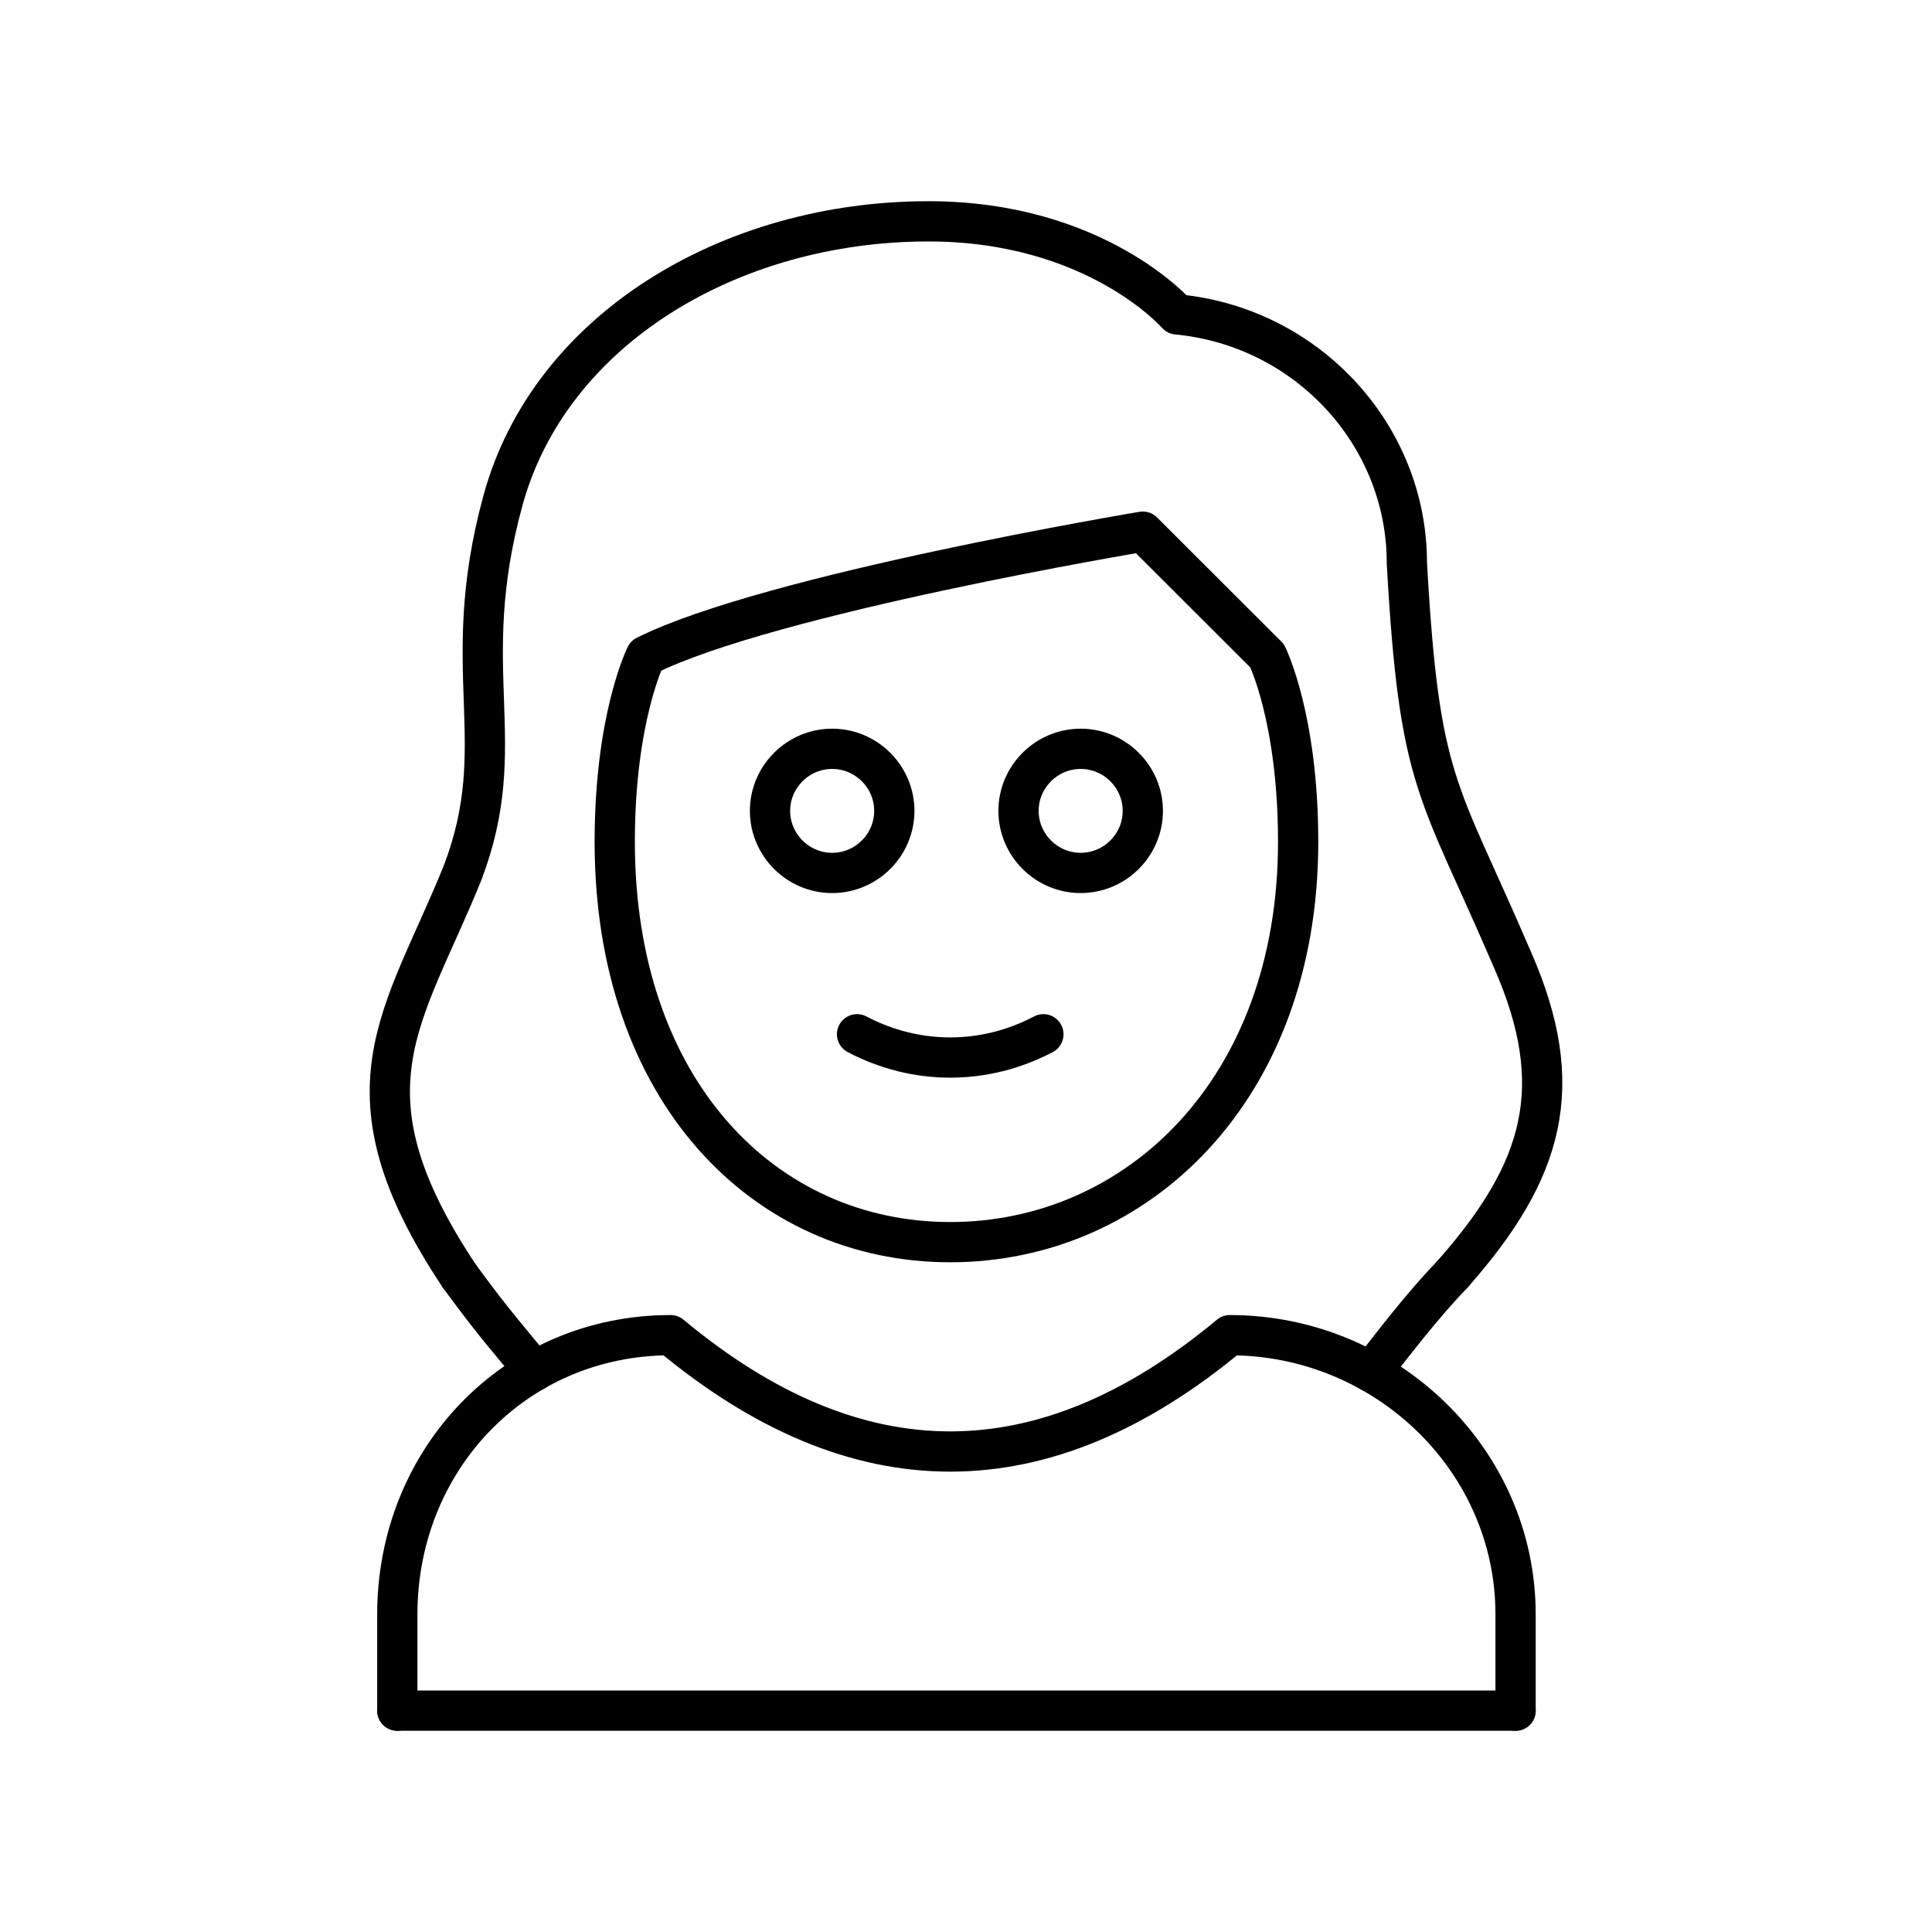 <?xml version="1.0" encoding="UTF-8"?><svg id="a" xmlns="http://www.w3.org/2000/svg" viewBox="0 0 48 48"><defs><style>.k{fill:none;stroke:#000;stroke-linecap:round;stroke-linejoin:round;}</style></defs><path id="b" class="k" d="M9.871,42.5v-2.39c0-3.854,2.933-6.938,6.791-6.938,4.63,3.854,9.261,3.854,13.892,0,3.859,0,7.1,3.083,7.1,6.938v2.39"/><path id="c" class="k" d="M28.393,20.146c0,.848-.695,1.542-1.544,1.542s-1.544-.694-1.544-1.542.695-1.542,1.544-1.542,1.544.694,1.544,1.542"/><path id="d" class="k" d="M22.219,20.146c0,.848-.695,1.542-1.544,1.542s-1.544-.694-1.544-1.542.695-1.542,1.544-1.542,1.544.694,1.544,1.542"/><path id="e" class="k" d="M15.273,20.917c0,6.167,3.704,9.944,8.335,9.944s8.644-3.777,8.644-9.944c0-3.083-.772-4.625-.772-4.625l-3.087-3.083s-9.261,1.542-12.348,3.083c0,0-.772,1.542-.772,4.625"/><path id="f" class="k" d="M21.293,25.696c1.466.771,3.164.771,4.63,0"/><path id="g" class="k" d="M11.415,31.708c-3.087-4.625-1.389-6.398.077-10.021,1.235-3.237-.154-5.01,1.003-9.25,1.158-4.24,5.634-6.938,10.573-6.938,4.167,0,6.174,2.312,6.174,2.312,3.241.308,5.711,3.006,5.711,6.167.309,5.55.772,5.55,2.624,9.867,1.389,3.16.772,5.242-1.466,7.785"/><path id="h" class="k" d="M36.111,31.631c-.773.806-1.402,1.633-2.047,2.458"/><path id="i" class="k" d="M11.415,31.708c.916,1.254,1.271,1.618,1.861,2.355"/><path id="j" class="k" d="M9.871,42.5h27.783"/></svg>